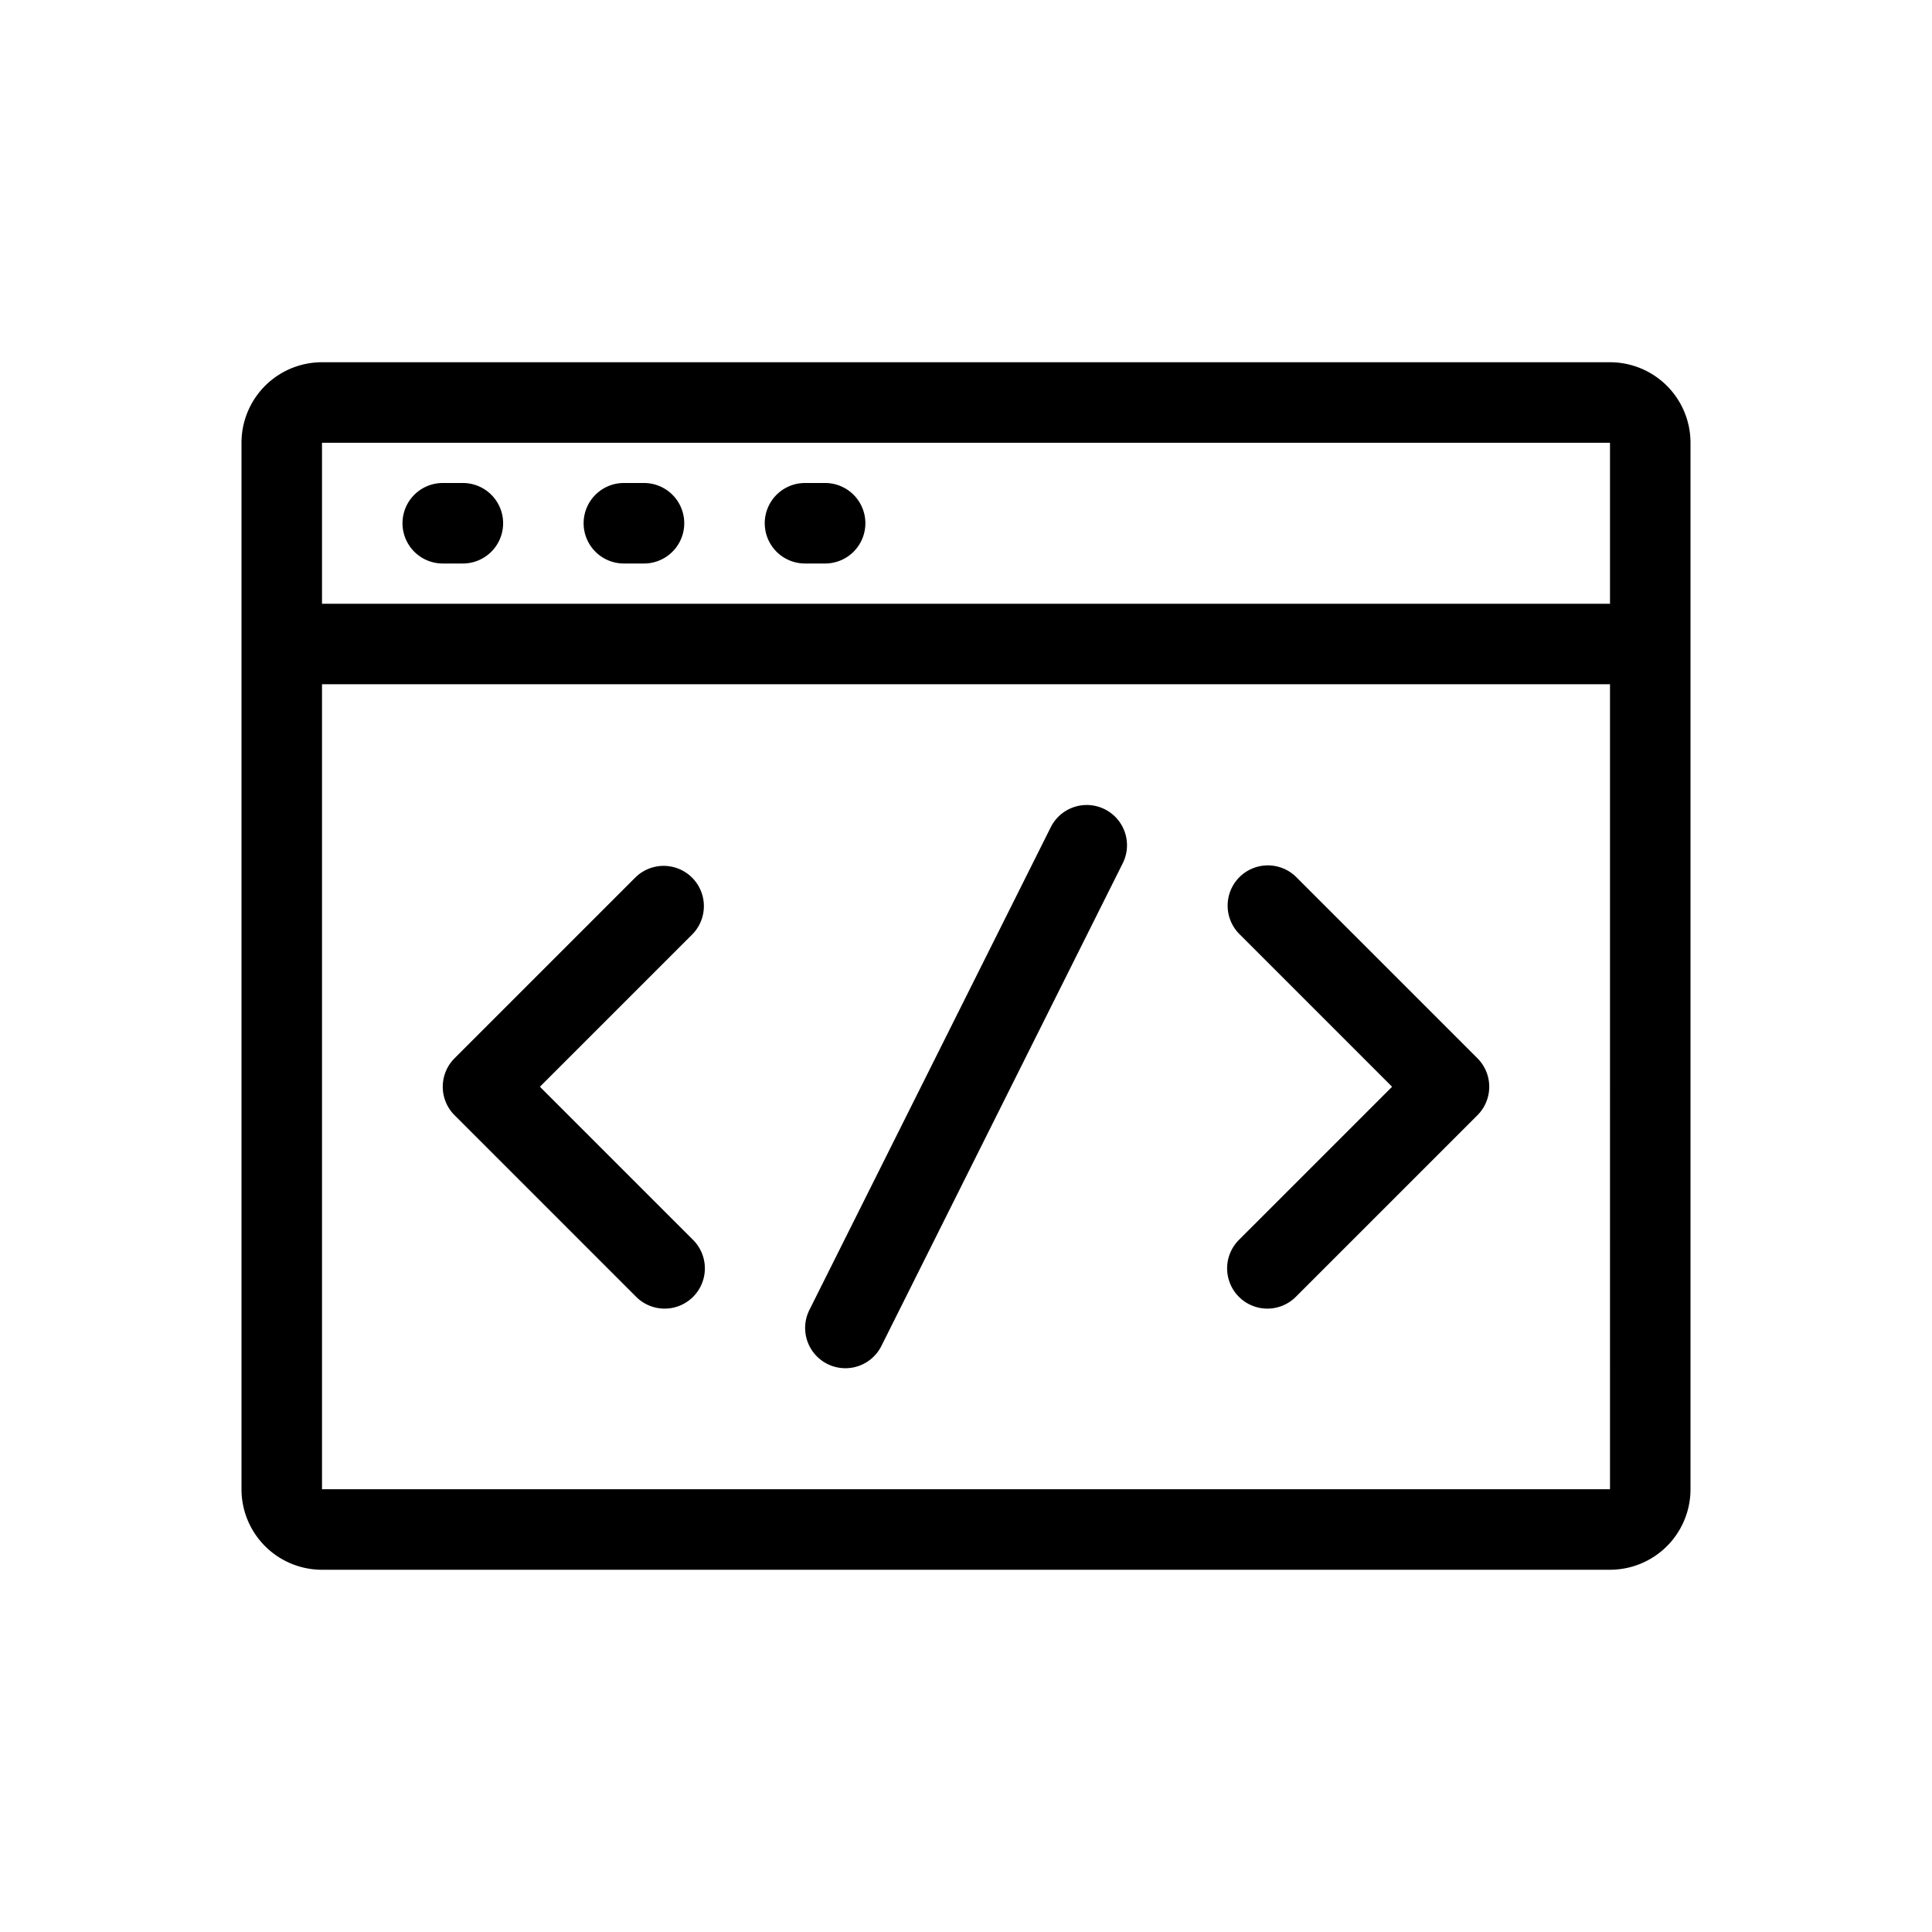 <svg viewBox="0 0 96 96" xmlns="http://www.w3.org/2000/svg"><path d="M12 22a4 4 0 014-4h64a4 4 0 014 4v52a4 4 0 01-4 4H16a4 4 0 01-4-4V22zm68 0H16v8H80v-8zm0 12H16v40h64V34zm-25.106 6.211a2 2 0 01.895 2.683l-12 24a2 2 0 01-3.578-1.788l12-24a2 2 0 012.683-.895zm-20.48 6.203a2 2 0 00-2.828-2.828l-9 9a2 2 0 000 2.828l9 9a2 2 0 102.828-2.828L26.828 54l7.586-7.586zm27.172-2.828a2 2 0 012.828 0l9 9a2 2 0 010 2.828l-9 9a2 2 0 11-2.828-2.828L69.172 54l-7.586-7.586a2 2 0 010-2.828zM22 24a2 2 0 100 4h1a2 2 0 000-4h-1zm7 2a2 2 0 012-2h1a2 2 0 010 4h-1a2 2 0 01-2-2zm11-2a2 2 0 100 4h1a2 2 0 000-4h-1z"/></svg>